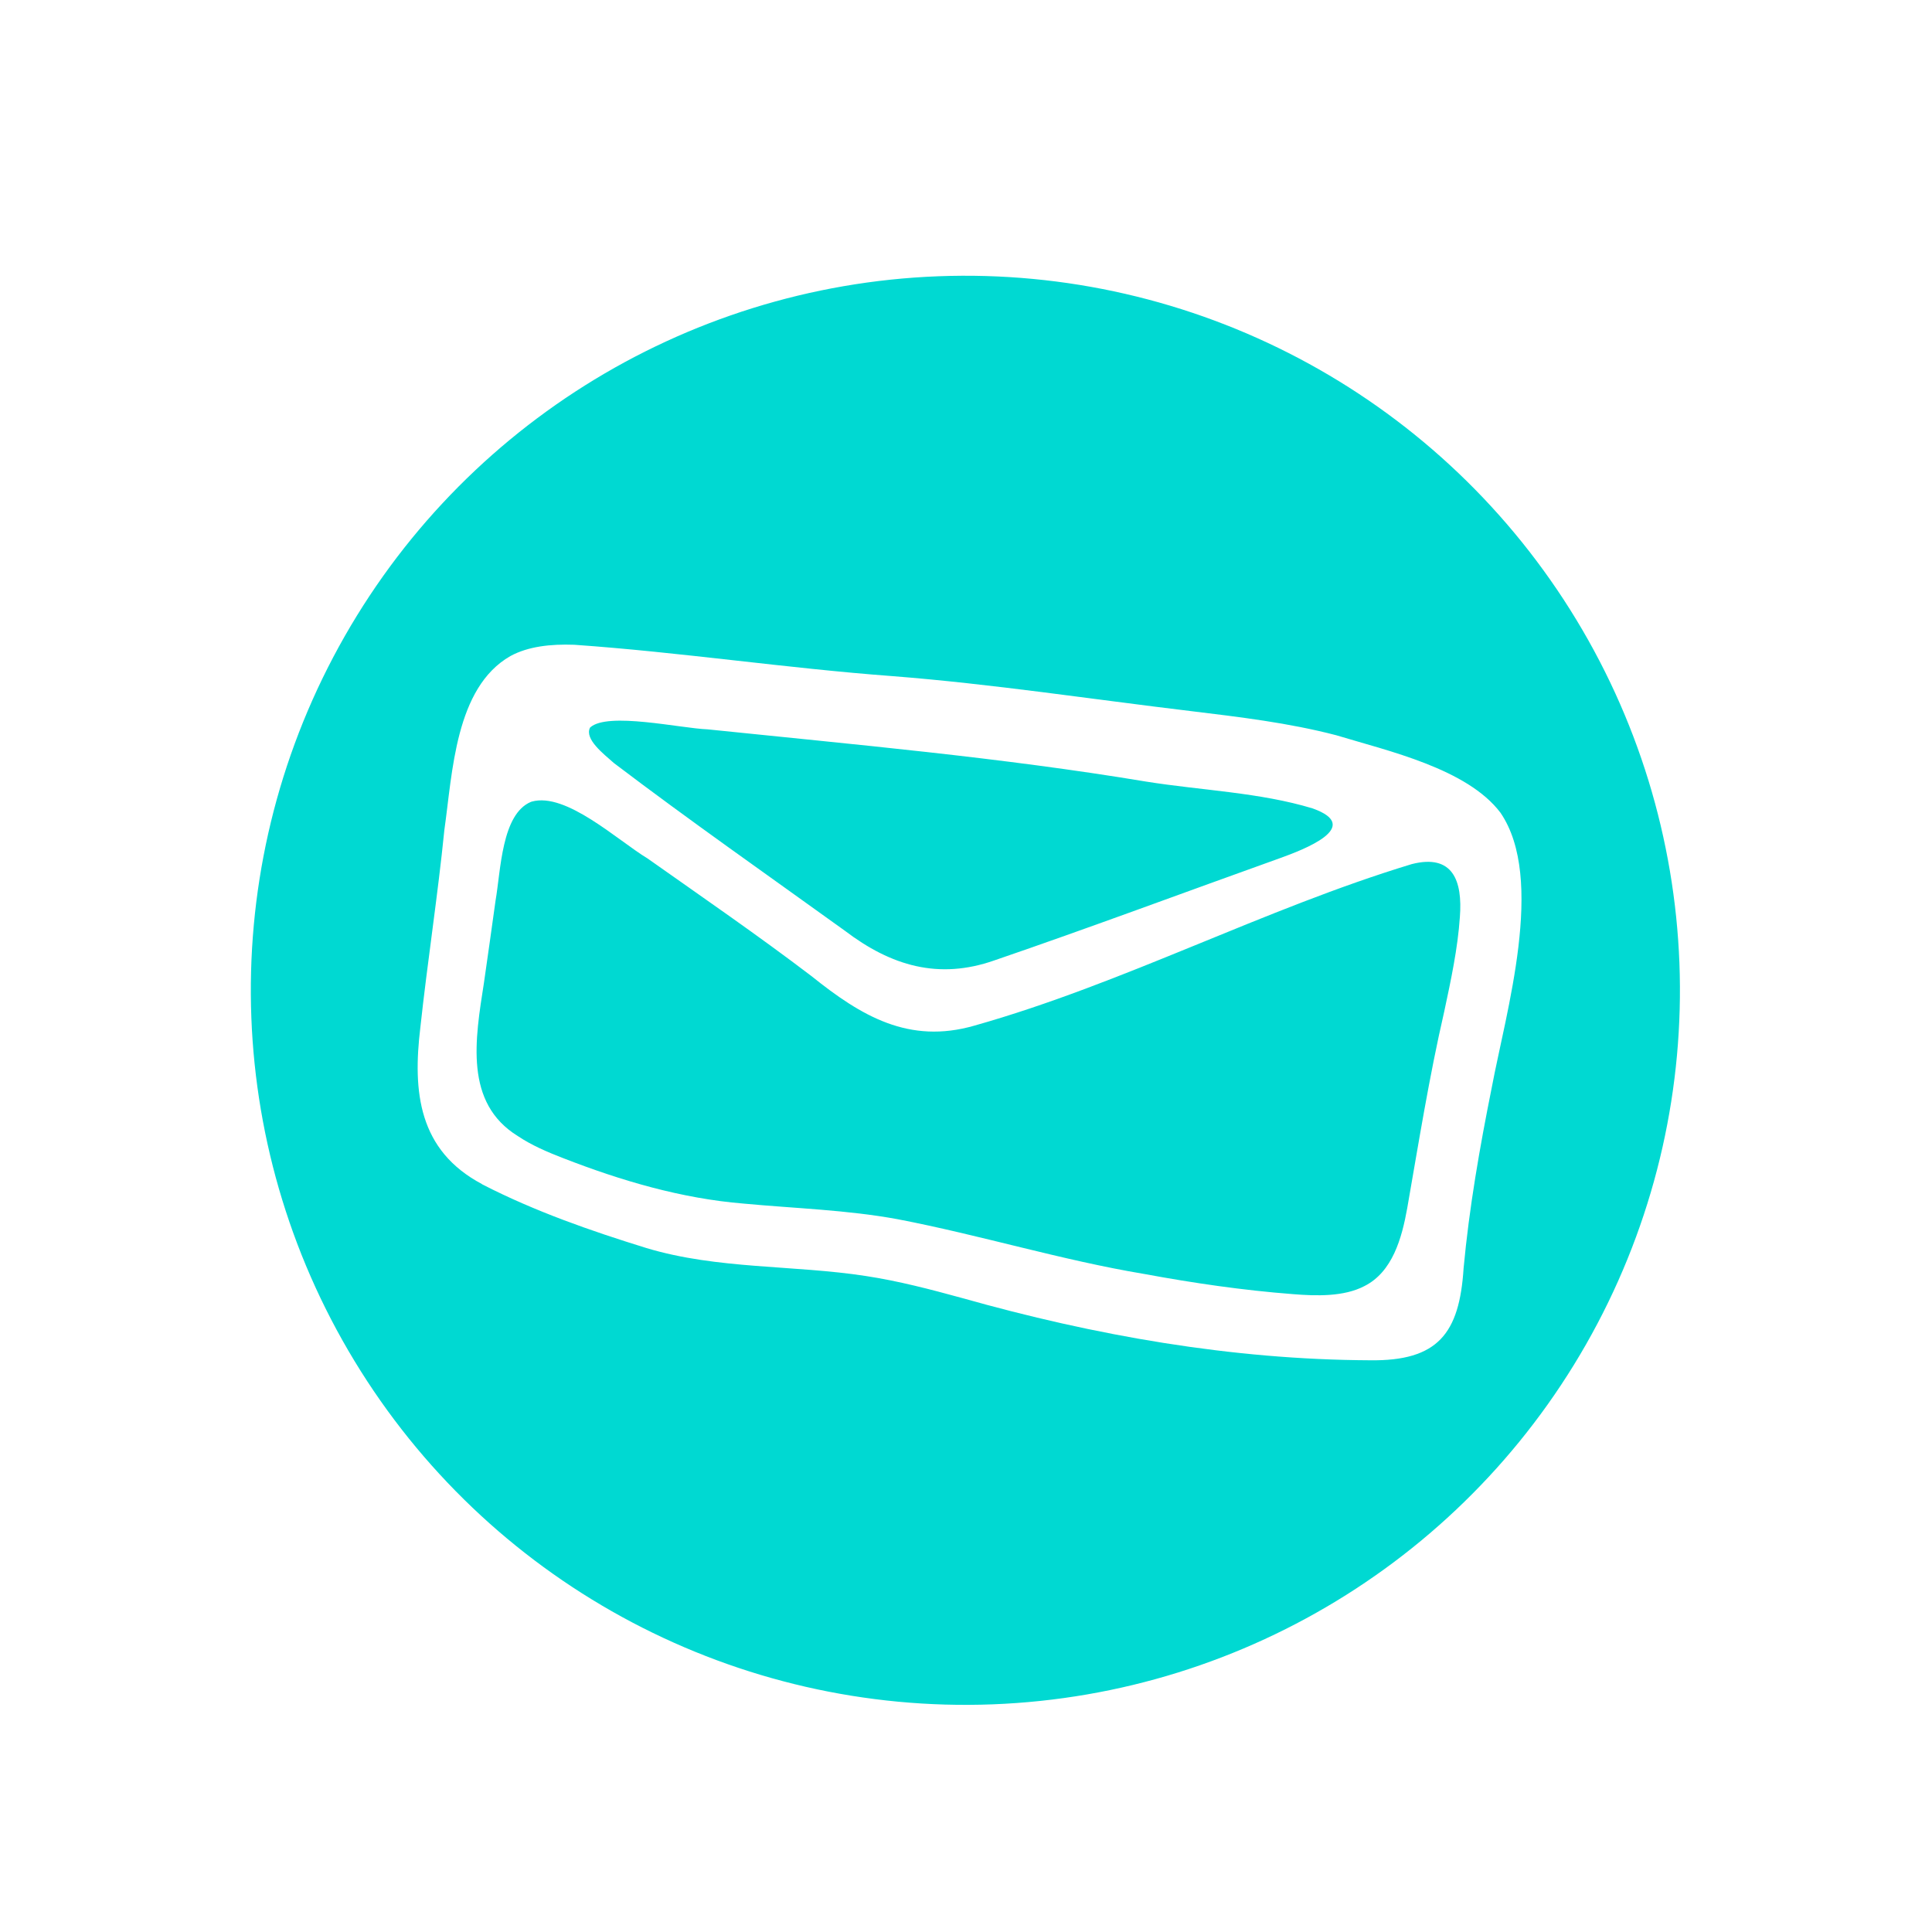<svg width="575" height="575" viewBox="0 0 575 575" fill="none" xmlns="http://www.w3.org/2000/svg">
<g filter="url(#filter0_d_5192_612)">
<g filter="url(#filter1_d_5192_612)">
<circle cx="287.316" cy="287.317" r="212.665" transform="rotate(27.808 287.316 287.317)" fill="#00D9D2"/>
</g>
<path d="M143.47 348.418C124.566 338.391 122.779 321.008 125.108 301.756C127.237 282.098 130.294 262.572 132.249 243.029C134.681 226.011 135.449 200.675 151.899 191.257C157.214 188.367 163.93 187.645 170.888 187.895C202.549 190.107 234.099 194.891 265.69 197.236C295.314 199.558 324.774 204.085 354.268 207.616C368.852 209.39 383.481 211.112 397.734 214.834C413.093 219.496 436.664 224.75 446.573 237.887C460.055 257.587 448.17 297.352 443.974 319.678C440.408 337.451 437.264 355.389 435.592 373.466C434.349 392.877 427.956 401.136 407.669 400.845C366.514 400.653 325.903 393.494 286.254 382.296C276.831 379.712 267.369 377.239 257.7 375.766C236.237 372.45 213.516 373.807 192.414 367.449C175.826 362.326 159.2 356.526 143.72 348.587L143.425 348.432L143.47 348.418ZM158.034 234.646C149.26 238.304 149.054 255.068 147.477 264.1C146.358 272.228 145.201 280.355 144.038 288.46C141.415 305.302 138.101 324.241 154.123 334.12C158.205 336.855 162.957 338.892 167.595 340.68C184.851 347.396 202.777 352.698 221.324 354.213C236.593 355.652 252.038 356.076 267.145 358.858C291.77 363.579 315.855 371.04 340.604 375.168C355.205 377.871 369.967 380.021 384.809 381.16C391.805 381.731 399.949 381.949 406.03 378.786C414.45 374.584 417.219 364.471 418.816 355.58C422.214 336.159 425.35 316.487 429.829 297.054C431.798 287.852 433.863 278.251 434.485 268.921C435.314 258.198 432.445 250.052 420.186 253.168C376.011 266.565 334.538 288.676 289.985 301.253C270.534 306.852 256.339 298.407 241.595 286.572C225.642 274.419 209.113 263.07 192.738 251.503C183.841 246.134 168.486 231.703 158.259 234.576L158.071 234.646L158.034 234.646ZM175.583 212.599C173.934 216.012 179.66 220.385 182.728 223.112C205.253 240.216 228.547 256.504 251.501 273.045C265.179 283.435 279.332 287.668 295.948 281.832C324.415 272.082 352.645 261.531 380.956 251.398C387.752 248.951 406.015 242.068 390.65 236.594C374.912 231.826 357.517 231.238 341.117 228.619C297.852 221.415 254.11 217.583 210.597 213.066C202.552 212.768 180.855 207.788 175.652 212.504L175.598 212.606L175.583 212.599Z" fill="white"/>
</g>
<defs>
<filter id="filter0_d_5192_612" x="70.609" y="74.609" width="433.414" height="433.414" filterUnits="userSpaceOnUse" color-interpolation-filters="sRGB">
<feFlood flood-opacity="0" result="BackgroundImageFix"/>
<feColorMatrix in="SourceAlpha" type="matrix" values="0 0 0 0 0 0 0 0 0 0 0 0 0 0 0 0 0 0 127 0" result="hardAlpha"/>
<feOffset dy="4"/>
<feGaussianBlur stdDeviation="2"/>
<feComposite in2="hardAlpha" operator="out"/>
<feColorMatrix type="matrix" values="0 0 0 0 0 0 0 0 0 0 0 0 0 0 0 0 0 0 0.25 0"/>
<feBlend mode="normal" in2="BackgroundImageFix" result="effect1_dropShadow_5192_612"/>
<feBlend mode="normal" in="SourceGraphic" in2="effect1_dropShadow_5192_612" result="shape"/>
</filter>
<filter id="filter1_d_5192_612" x="71.193" y="74.609" width="432.247" height="432.247" filterUnits="userSpaceOnUse" color-interpolation-filters="sRGB">
<feFlood flood-opacity="0" result="BackgroundImageFix"/>
<feColorMatrix in="SourceAlpha" type="matrix" values="0 0 0 0 0 0 0 0 0 0 0 0 0 0 0 0 0 0 127 0" result="hardAlpha"/>
<feOffset dy="3.416"/>
<feGaussianBlur stdDeviation="1.708"/>
<feComposite in2="hardAlpha" operator="out"/>
<feColorMatrix type="matrix" values="0 0 0 0 0 0 0 0 0 0 0 0 0 0 0 0 0 0 0.25 0"/>
<feBlend mode="normal" in2="BackgroundImageFix" result="effect1_dropShadow_5192_612"/>
<feBlend mode="normal" in="SourceGraphic" in2="effect1_dropShadow_5192_612" result="shape"/>
</filter>
</defs>
</svg>
